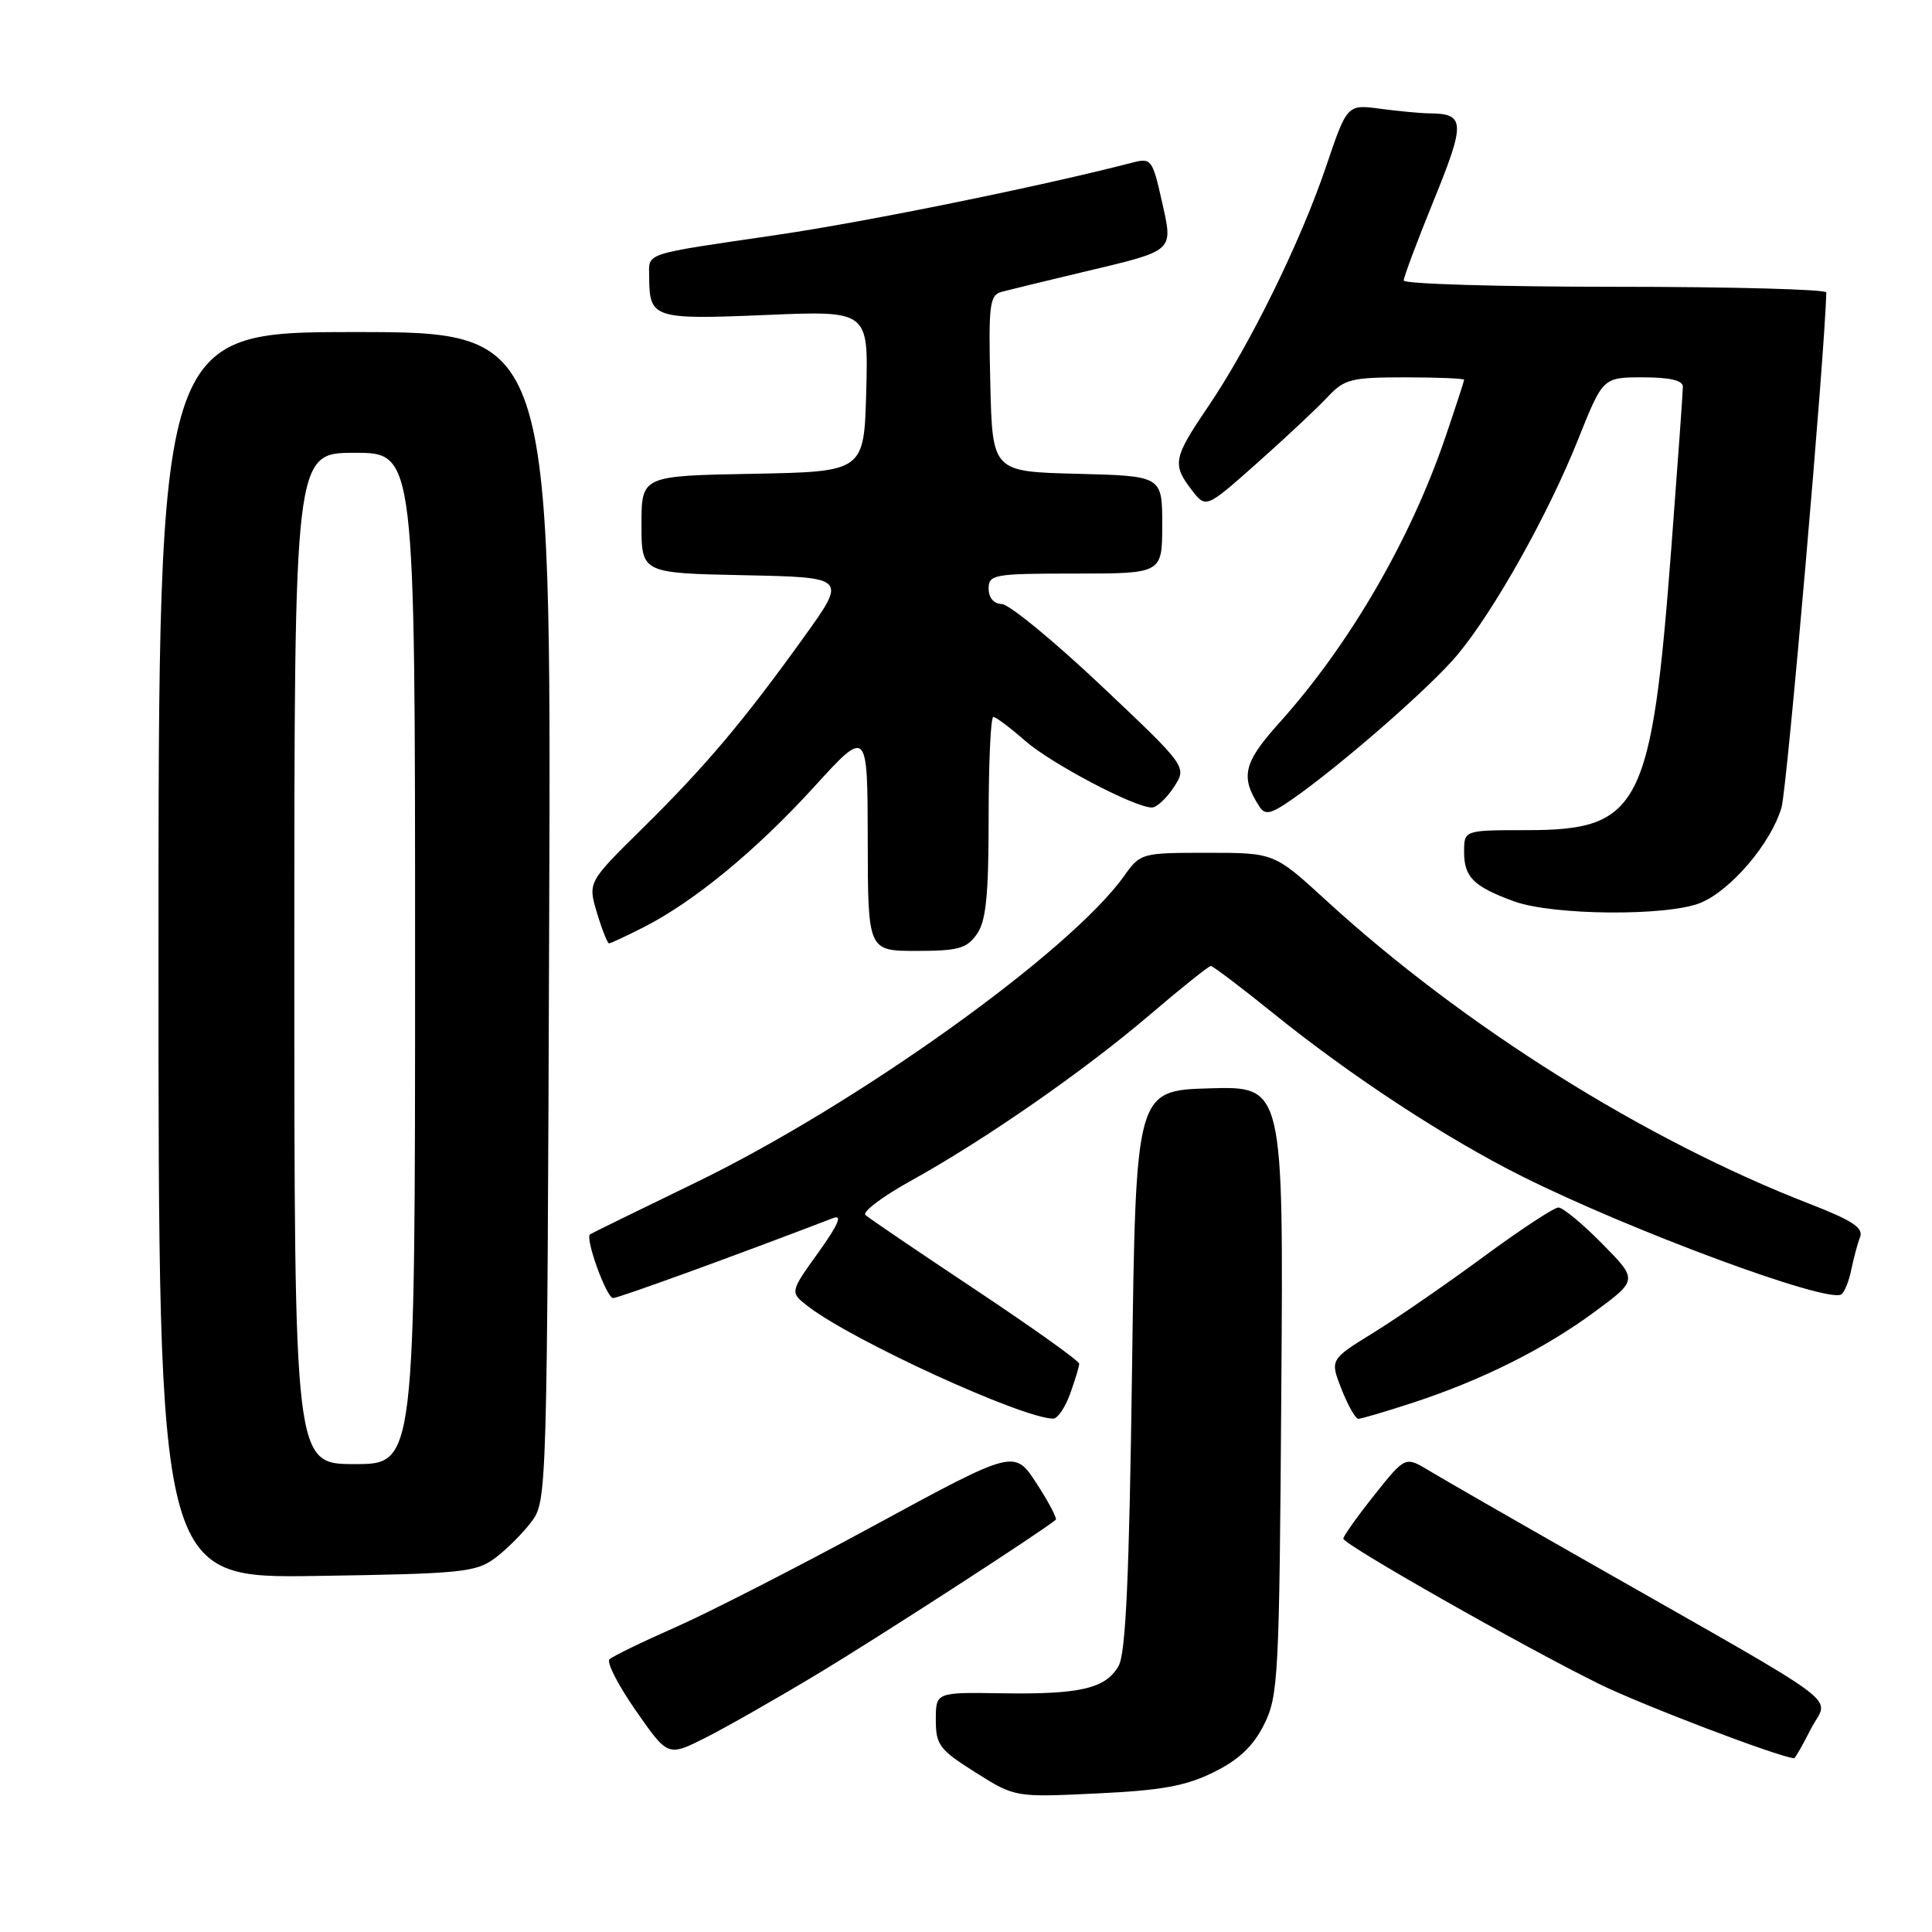 <?xml version="1.0" encoding="UTF-8" standalone="no"?>
<!DOCTYPE svg PUBLIC "-//W3C//DTD SVG 1.1//EN" "http://www.w3.org/Graphics/SVG/1.1/DTD/svg11.dtd" >
<svg xmlns="http://www.w3.org/2000/svg" xmlns:xlink="http://www.w3.org/1999/xlink" version="1.1" viewBox="0 0 256 256">
 <g >
 <path fill="currentColor"
d=" M 160.84 234.82 C 164.18 233.16 166.07 231.37 167.50 228.50 C 169.39 224.73 169.52 222.18 169.78 184.21 C 170.07 143.93 170.07 143.93 160.28 144.21 C 150.50 144.50 150.50 144.50 150.00 181.50 C 149.63 208.93 149.17 219.08 148.22 220.74 C 146.51 223.74 143.16 224.53 132.75 224.37 C 124.00 224.23 124.00 224.23 124.00 227.89 C 124.00 231.21 124.48 231.85 129.25 234.85 C 134.50 238.16 134.50 238.16 145.34 237.64 C 153.95 237.24 157.13 236.65 160.84 234.82 Z  M 108.50 221.70 C 116.43 216.93 138.03 202.95 139.89 201.38 C 140.10 201.21 138.96 199.03 137.35 196.56 C 134.42 192.05 134.42 192.05 115.96 202.07 C 105.81 207.59 93.90 213.68 89.50 215.62 C 85.10 217.56 81.17 219.47 80.76 219.87 C 80.35 220.26 81.92 223.33 84.26 226.68 C 88.50 232.77 88.50 232.77 93.50 230.25 C 96.25 228.86 103.00 225.02 108.50 221.70 Z  M 239.98 229.04 C 242.29 224.52 245.66 227.04 210.50 207.01 C 200.60 201.38 191.08 195.91 189.35 194.86 C 186.20 192.96 186.20 192.96 182.10 198.11 C 179.85 200.94 178.00 203.54 178.00 203.88 C 178.01 204.65 201.81 218.17 211.95 223.16 C 217.59 225.93 235.59 232.79 237.73 232.98 C 237.86 232.99 238.87 231.22 239.98 229.04 Z  M 65.62 206.44 C 67.14 205.30 69.30 203.13 70.44 201.62 C 72.47 198.89 72.50 197.86 72.77 121.43 C 73.04 44.00 73.04 44.00 47.02 44.00 C 21.00 44.00 21.00 44.00 21.00 126.57 C 21.00 209.14 21.00 209.14 41.93 208.82 C 61.23 208.53 63.07 208.34 65.62 206.44 Z  M 141.80 184.68 C 142.46 182.85 143.00 181.06 143.00 180.70 C 143.00 180.33 136.81 175.92 129.25 170.89 C 121.69 165.86 115.13 161.41 114.68 161.00 C 114.22 160.59 116.92 158.55 120.68 156.47 C 130.54 151.01 143.61 141.93 152.34 134.48 C 156.52 130.91 160.16 128.00 160.44 128.00 C 160.72 128.00 164.45 130.82 168.72 134.27 C 179.06 142.62 191.65 150.86 201.72 155.89 C 216.23 163.13 242.07 172.69 243.97 171.52 C 244.39 171.26 244.99 169.79 245.30 168.27 C 245.61 166.75 246.13 164.79 246.47 163.92 C 246.94 162.70 245.44 161.71 239.79 159.52 C 217.95 151.05 193.86 135.93 175.67 119.26 C 168.84 113.00 168.84 113.00 159.99 113.00 C 151.25 113.00 151.11 113.04 148.96 116.06 C 141.78 126.14 113.46 146.40 92.07 156.75 C 84.60 160.37 78.36 163.43 78.18 163.56 C 77.50 164.08 80.37 172.00 81.24 172.00 C 81.96 172.00 97.40 166.39 110.40 161.40 C 111.67 160.91 111.07 162.28 108.43 165.97 C 104.65 171.23 104.65 171.23 107.07 173.10 C 112.98 177.65 135.33 187.89 139.55 187.98 C 140.13 187.99 141.14 186.51 141.80 184.68 Z  M 187.08 185.91 C 196.24 182.93 204.62 178.75 211.26 173.85 C 217.03 169.60 217.03 169.60 212.30 164.80 C 209.70 162.16 207.09 160.00 206.50 160.00 C 205.92 160.00 201.46 162.93 196.60 166.51 C 191.73 170.10 185.16 174.63 181.99 176.59 C 176.22 180.15 176.22 180.15 177.76 184.07 C 178.61 186.23 179.61 188.00 179.99 188.00 C 180.36 188.00 183.56 187.06 187.08 185.91 Z  M 129.44 123.78 C 130.66 122.04 131.00 118.68 131.00 108.28 C 131.00 100.97 131.28 95.00 131.62 95.00 C 131.96 95.00 133.84 96.41 135.80 98.13 C 139.25 101.16 150.33 107.00 152.63 107.00 C 153.26 107.00 154.57 105.79 155.54 104.30 C 157.30 101.61 157.30 101.61 145.90 90.84 C 139.63 84.92 133.71 80.06 132.75 80.04 C 131.68 80.01 131.00 79.22 131.00 78.00 C 131.00 76.12 131.67 76.00 142.50 76.00 C 154.00 76.00 154.00 76.00 154.00 69.53 C 154.00 63.07 154.00 63.07 142.75 62.78 C 131.50 62.50 131.50 62.50 131.22 50.83 C 130.97 40.34 131.12 39.11 132.72 38.67 C 133.70 38.41 138.57 37.22 143.54 36.04 C 155.82 33.11 155.46 33.43 153.93 26.56 C 152.71 21.14 152.53 20.90 150.08 21.54 C 138.05 24.66 114.92 29.37 103.00 31.12 C 84.90 33.78 86.00 33.42 86.02 36.72 C 86.05 42.19 86.57 42.36 101.44 41.74 C 115.07 41.16 115.07 41.16 114.78 51.83 C 114.50 62.50 114.50 62.50 99.75 62.78 C 85.00 63.05 85.00 63.05 85.00 69.50 C 85.00 75.94 85.00 75.94 98.61 76.22 C 112.21 76.50 112.21 76.50 106.59 84.33 C 98.57 95.50 93.52 101.49 85.20 109.70 C 77.89 116.90 77.89 116.90 79.10 120.95 C 79.77 123.18 80.49 125.00 80.70 125.00 C 80.91 125.00 82.97 124.04 85.29 122.86 C 91.97 119.46 100.17 112.71 107.85 104.29 C 114.95 96.50 114.95 96.50 114.98 111.25 C 115.00 126.00 115.00 126.00 121.44 126.00 C 126.97 126.00 128.11 125.68 129.44 123.78 Z  M 225.36 119.62 C 229.40 117.93 234.69 111.70 236.06 107.00 C 236.80 104.48 241.85 46.35 241.99 38.75 C 241.99 38.34 229.40 38.00 214.00 38.00 C 198.60 38.00 186.00 37.62 186.00 37.17 C 186.00 36.71 187.80 31.90 190.01 26.48 C 194.20 16.18 194.14 15.05 189.39 15.02 C 188.23 15.01 185.30 14.73 182.89 14.41 C 178.50 13.82 178.50 13.82 175.68 22.16 C 172.30 32.12 165.58 45.79 160.03 53.96 C 155.47 60.67 155.30 61.54 157.92 64.94 C 159.80 67.38 159.80 67.38 166.65 61.29 C 170.42 57.94 174.59 54.03 175.92 52.60 C 178.14 50.23 179.03 50.00 186.17 50.00 C 190.48 50.00 194.00 50.15 194.00 50.32 C 194.00 50.50 192.89 53.90 191.54 57.87 C 186.91 71.50 178.80 85.45 169.53 95.76 C 164.75 101.07 164.31 102.93 166.89 106.89 C 167.63 108.04 168.39 107.87 171.15 105.96 C 177.61 101.47 189.53 91.06 193.09 86.80 C 197.98 80.94 205.11 68.22 209.10 58.25 C 212.39 50.00 212.39 50.00 217.70 50.00 C 221.28 50.00 223.00 50.41 222.99 51.25 C 222.99 51.94 222.31 61.41 221.48 72.31 C 218.85 107.02 217.34 110.00 202.28 110.00 C 194.00 110.00 194.00 110.00 194.00 112.88 C 194.00 116.23 195.25 117.47 200.61 119.43 C 205.73 121.31 221.04 121.43 225.36 119.62 Z  M 39.00 127.00 C 39.00 60.00 39.00 60.00 47.00 60.00 C 55.00 60.00 55.00 60.00 55.00 127.00 C 55.00 194.00 55.00 194.00 47.00 194.00 C 39.00 194.00 39.00 194.00 39.00 127.00 Z "/>
</g>
</svg>